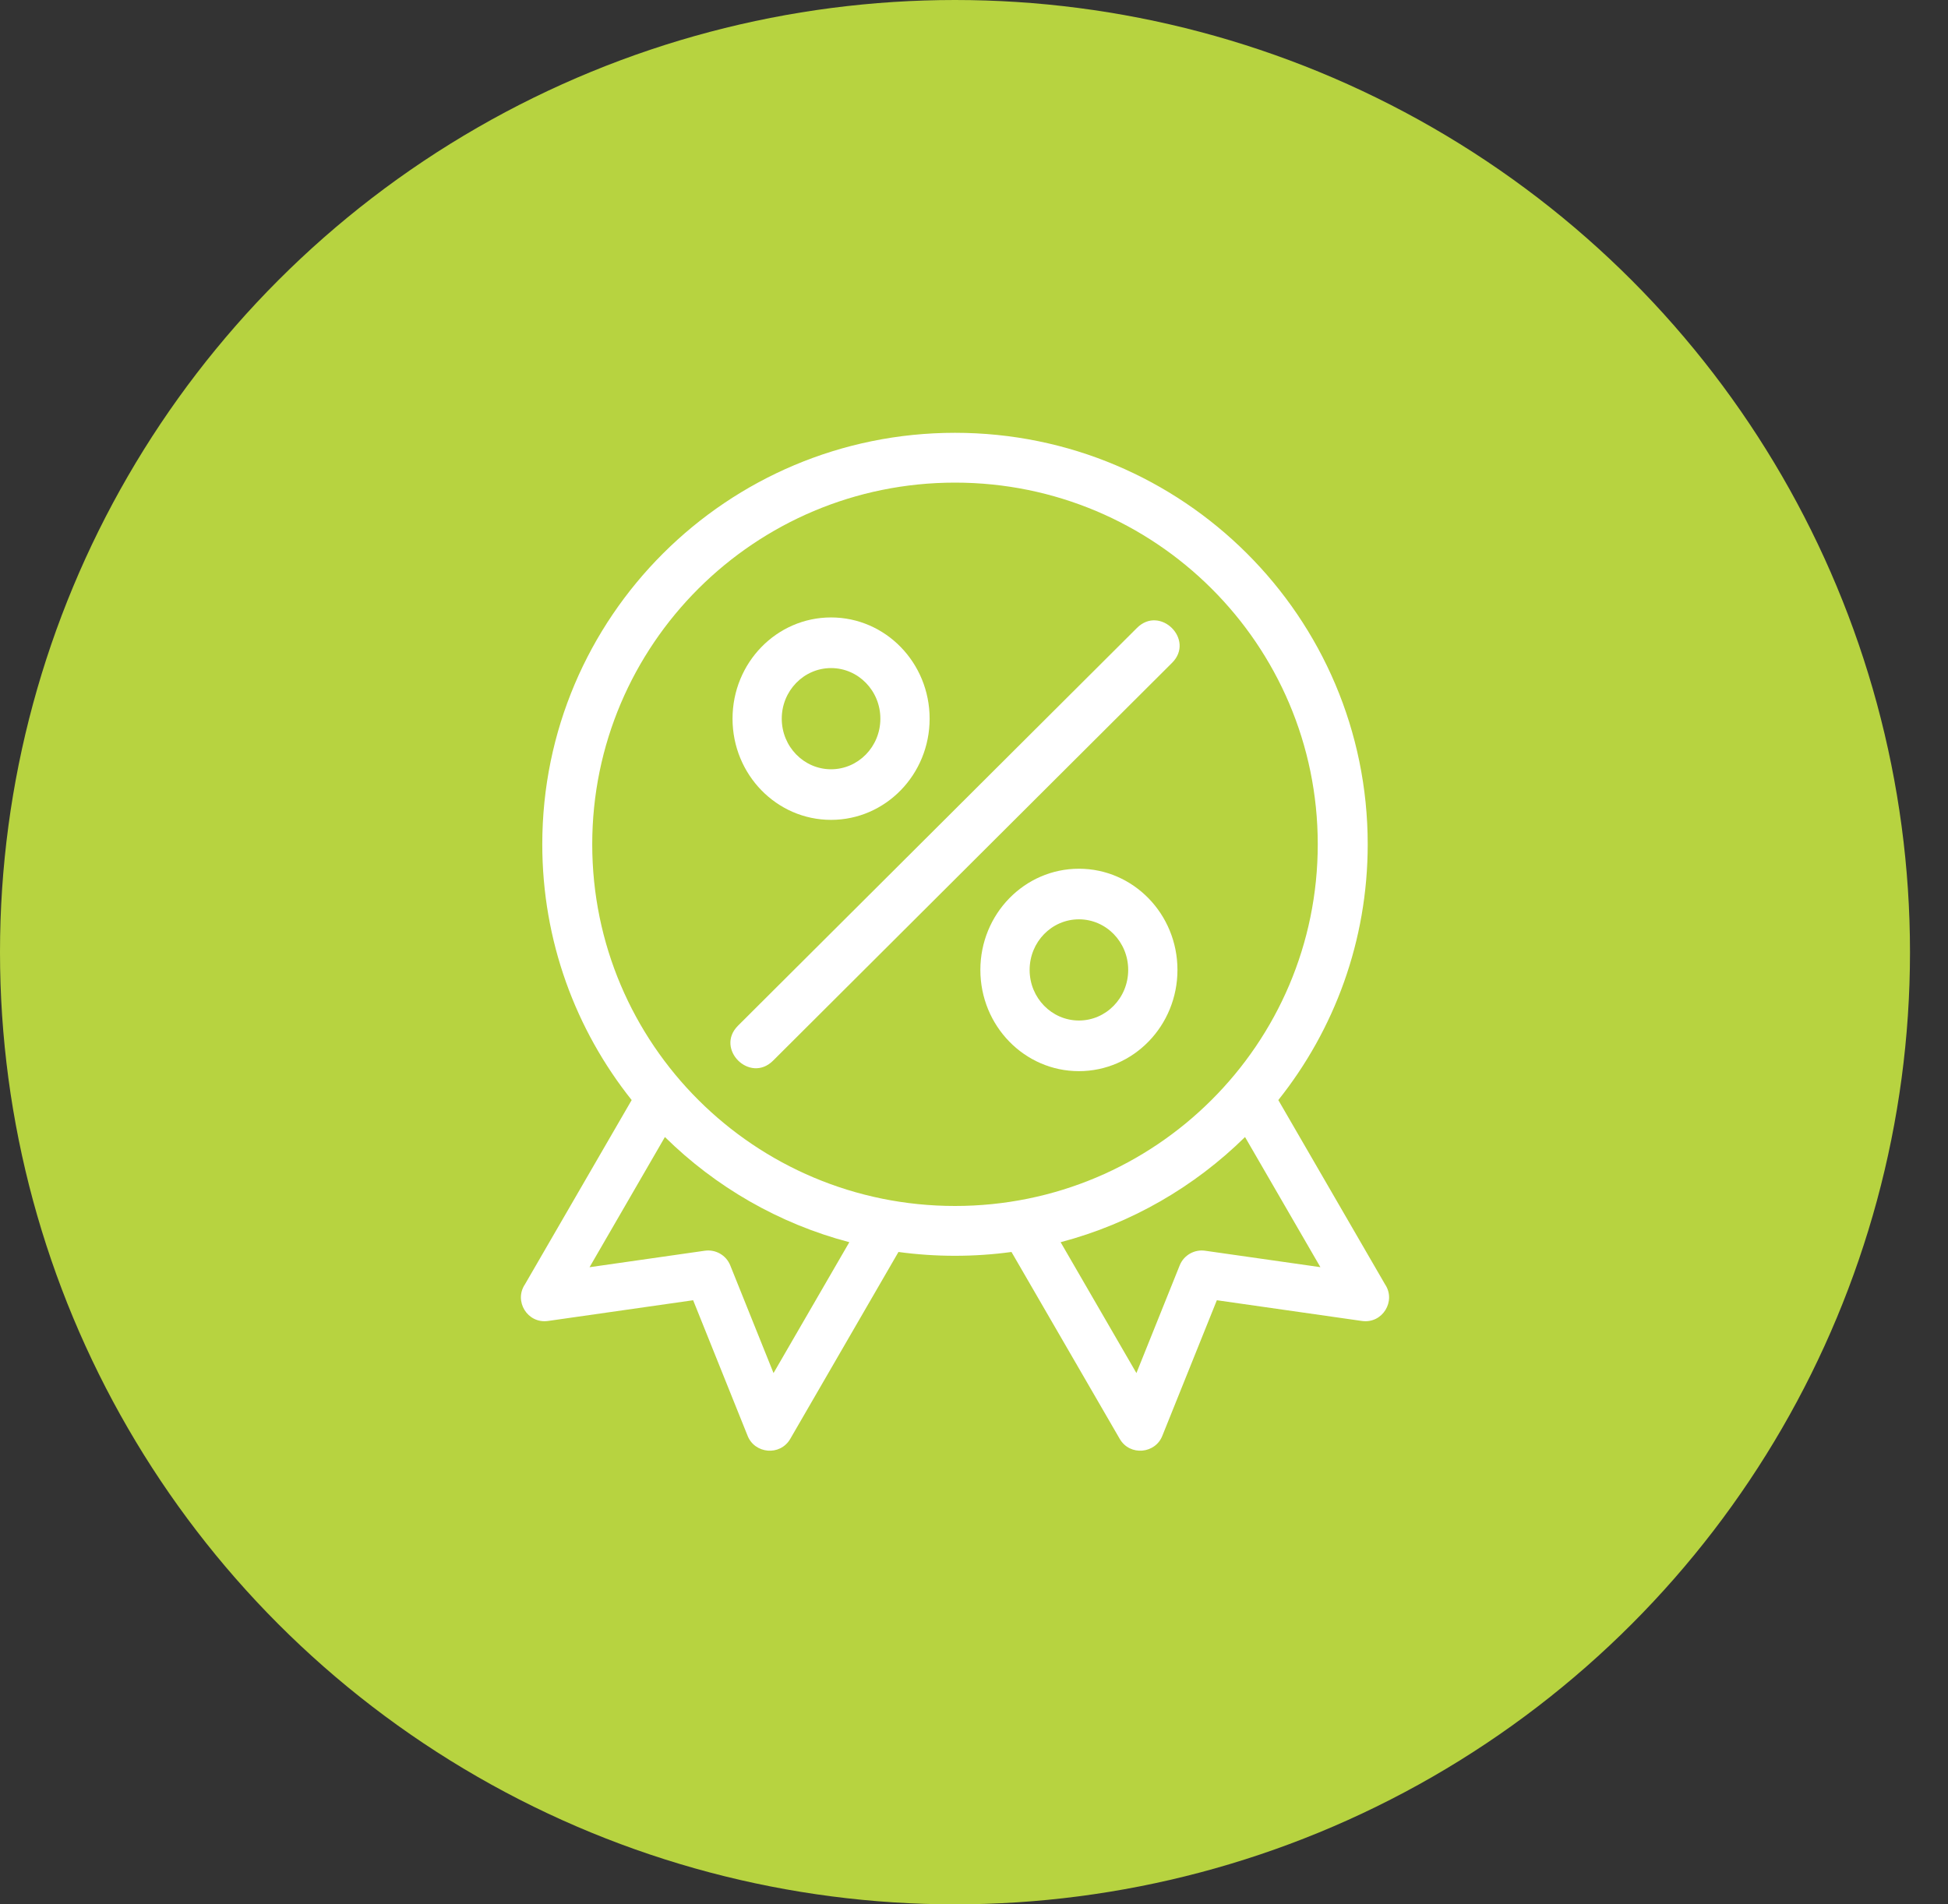 <svg width="45" height="44" viewBox="0 0 45 44" fill="none" xmlns="http://www.w3.org/2000/svg">
<rect x="0" y="0" width="45" height="44" fill="#333333" stroke="none"/>
<ellipse cx="22.061" cy="22" rx="22.061" ry="22" fill="#B7D340"></ellipse>
<path d="M19.198 18.943C20.456 18.943 21.475 17.896 21.475 16.605C21.475 15.313 20.456 14.266 19.198 14.266C17.94 14.266 16.922 15.313 16.922 16.605C16.922 17.897 17.941 18.943 19.198 18.943H19.198ZM19.198 15.436C19.827 15.436 20.337 15.959 20.337 16.605C20.337 17.251 19.827 17.774 19.198 17.774C18.57 17.774 18.059 17.251 18.059 16.605C18.059 15.959 18.57 15.436 19.198 15.436Z" fill="white"></path>
<path d="M26.265 14.508L17.048 23.699C16.513 24.233 17.322 25.041 17.858 24.507L27.075 15.315C27.61 14.781 26.8 13.974 26.265 14.508Z" fill="white"></path>
<path d="M24.924 20.072C23.666 20.072 22.647 21.119 22.647 22.41C22.647 23.702 23.666 24.749 24.923 24.749C26.181 24.749 27.2 23.702 27.2 22.41C27.2 21.119 26.181 20.072 24.924 20.072H24.924ZM24.924 23.579C24.295 23.579 23.785 23.056 23.785 22.41C23.785 21.764 24.295 21.241 24.924 21.241C25.552 21.241 26.062 21.764 26.062 22.41C26.062 23.056 25.552 23.579 24.924 23.579Z" fill="white"></path>
<path d="M31.995 29.674L29.53 25.417C30.823 23.794 31.595 21.741 31.595 19.508C31.595 14.257 27.326 10 22.061 10C16.796 10 12.527 14.257 12.527 19.508C12.527 21.741 13.299 23.794 14.592 25.417L12.127 29.674C11.866 30.061 12.184 30.588 12.659 30.521L16.012 30.042L17.267 33.166C17.428 33.59 18.02 33.65 18.255 33.246L20.755 28.927C21.182 28.985 21.618 29.015 22.061 29.015C22.504 29.015 22.939 28.985 23.366 28.927L25.867 33.246C26.101 33.649 26.694 33.591 26.854 33.166L28.11 30.042L31.462 30.521C31.938 30.588 32.256 30.061 31.995 29.674H31.995ZM17.869 31.725L16.869 29.236C16.773 28.997 16.527 28.863 16.282 28.898L13.619 29.279L15.36 26.271C16.526 27.42 17.987 28.271 19.62 28.701L17.869 31.725ZM22.061 27.864C19.747 27.864 17.651 26.929 16.135 25.417C14.619 23.905 13.681 21.815 13.681 19.508C13.681 14.893 17.433 11.151 22.061 11.151C26.689 11.151 30.441 14.892 30.441 19.507C30.441 21.815 29.503 23.904 27.986 25.416C26.47 26.929 24.375 27.864 22.061 27.864L22.061 27.864ZM27.838 28.898C27.594 28.863 27.348 28.998 27.252 29.236L26.252 31.725L24.501 28.701C26.134 28.271 27.595 27.419 28.761 26.271L30.502 29.278L27.838 28.898Z" fill="white"></path>
</svg>